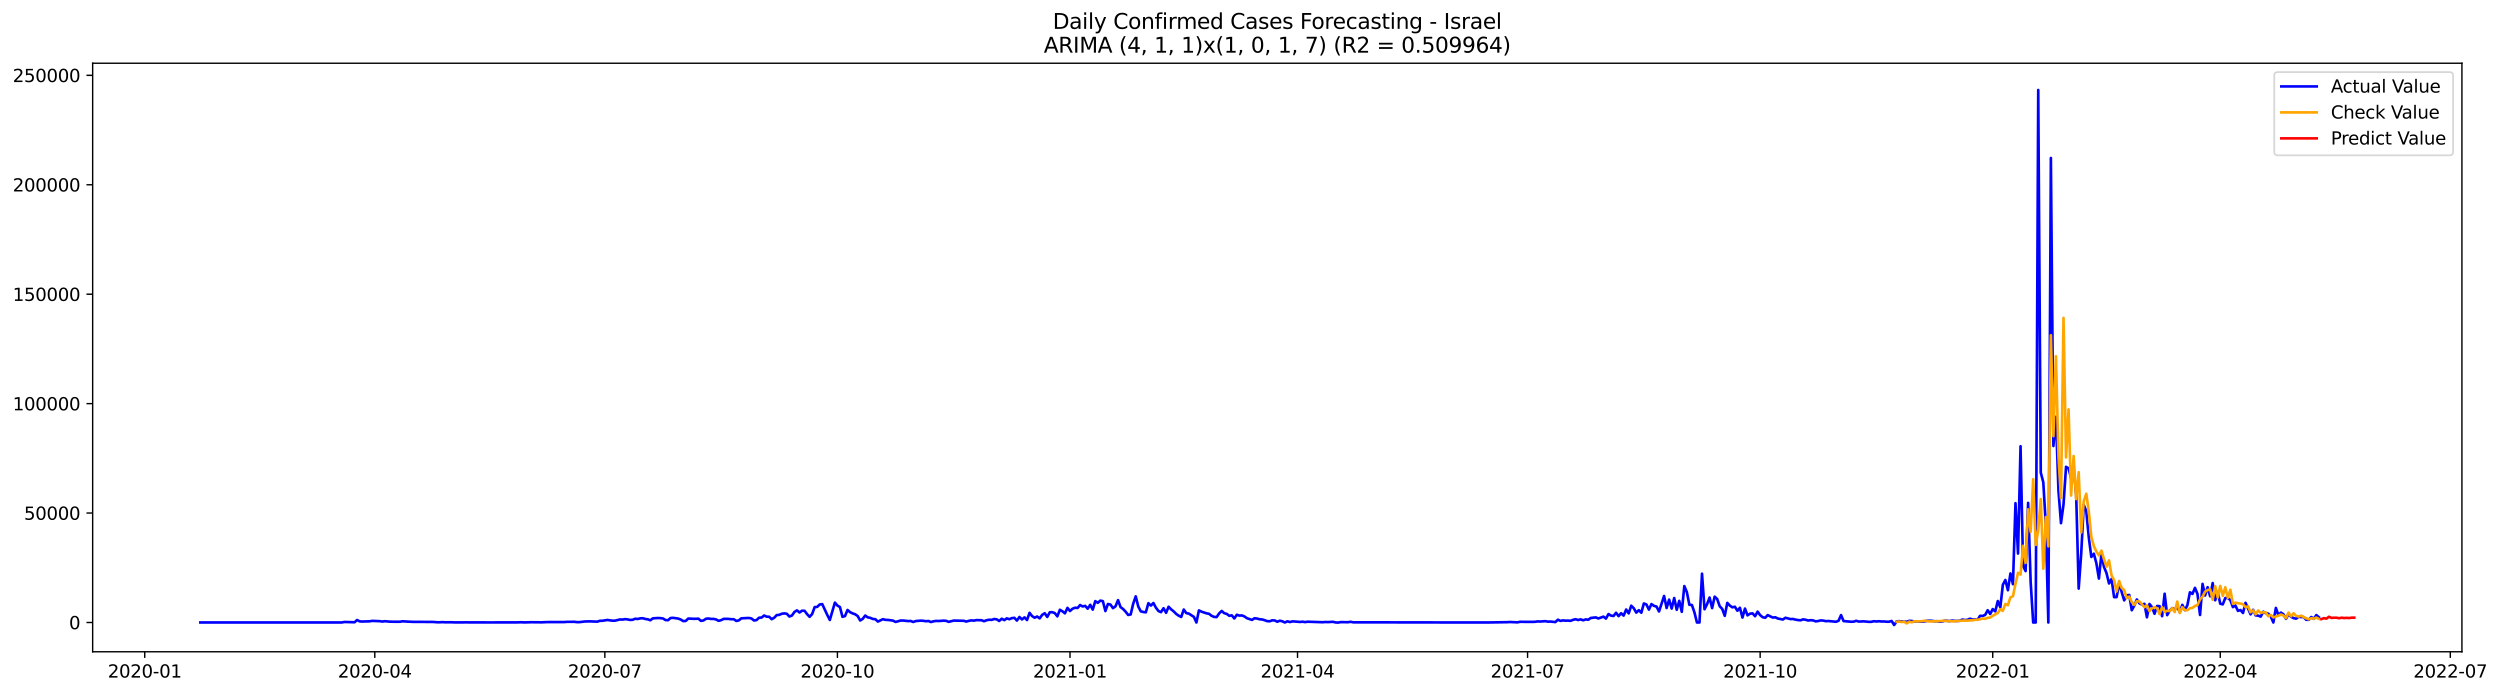 <?xml version="1.0" encoding="utf-8" standalone="no"?>
<!DOCTYPE svg PUBLIC "-//W3C//DTD SVG 1.1//EN"
  "http://www.w3.org/Graphics/SVG/1.1/DTD/svg11.dtd">
<svg xmlns:xlink="http://www.w3.org/1999/xlink" width="1413.093pt" height="392.274pt" viewBox="0 0 1413.093 392.274" xmlns="http://www.w3.org/2000/svg" version="1.1">
 <defs>
  <style type="text/css">*{stroke-linejoin: round; stroke-linecap: butt}</style>
 </defs>
 <g id="figure_1">
  <g id="patch_1">
   <path d="M 0 392.274 
L 1413.093 392.274 
L 1413.093 0 
L 0 0 
z
" style="fill: #ffffff"/>
  </g>
  <g id="axes_1">
   <g id="patch_2">
    <path d="M 52.375 368.396 
L 1391.575 368.396 
L 1391.575 35.755 
L 52.375 35.755 
z
" style="fill: #ffffff"/>
   </g>
   <g id="matplotlib.axis_1">
    <g id="xtick_1">
     <g id="line2d_1">
      <defs>
       <path id="m341885735f" d="M 0 0 
L 0 3.5 
" style="stroke: #000000; stroke-width: 0.8"/>
      </defs>
      <g>
       <use xlink:href="#m341885735f" x="81.811" y="368.396" style="stroke: #000000; stroke-width: 0.8"/>
      </g>
     </g>
     <g id="text_1">
      <!-- 2020-01 -->
      <g transform="translate(60.92 382.994)scale(0.1 -0.1)">
       <defs>
        <path id="DejaVuSans-32" d="M 1228 531 
L 3431 531 
L 3431 0 
L 469 0 
L 469 531 
Q 828 903 1448 1529 
Q 2069 2156 2228 2338 
Q 2531 2678 2651 2914 
Q 2772 3150 2772 3378 
Q 2772 3750 2511 3984 
Q 2250 4219 1831 4219 
Q 1534 4219 1204 4116 
Q 875 4013 500 3803 
L 500 4441 
Q 881 4594 1212 4672 
Q 1544 4750 1819 4750 
Q 2544 4750 2975 4387 
Q 3406 4025 3406 3419 
Q 3406 3131 3298 2873 
Q 3191 2616 2906 2266 
Q 2828 2175 2409 1742 
Q 1991 1309 1228 531 
z
" transform="scale(0.016)"/>
        <path id="DejaVuSans-30" d="M 2034 4250 
Q 1547 4250 1301 3770 
Q 1056 3291 1056 2328 
Q 1056 1369 1301 889 
Q 1547 409 2034 409 
Q 2525 409 2770 889 
Q 3016 1369 3016 2328 
Q 3016 3291 2770 3770 
Q 2525 4250 2034 4250 
z
M 2034 4750 
Q 2819 4750 3233 4129 
Q 3647 3509 3647 2328 
Q 3647 1150 3233 529 
Q 2819 -91 2034 -91 
Q 1250 -91 836 529 
Q 422 1150 422 2328 
Q 422 3509 836 4129 
Q 1250 4750 2034 4750 
z
" transform="scale(0.016)"/>
        <path id="DejaVuSans-2d" d="M 313 2009 
L 1997 2009 
L 1997 1497 
L 313 1497 
L 313 2009 
z
" transform="scale(0.016)"/>
        <path id="DejaVuSans-31" d="M 794 531 
L 1825 531 
L 1825 4091 
L 703 3866 
L 703 4441 
L 1819 4666 
L 2450 4666 
L 2450 531 
L 3481 531 
L 3481 0 
L 794 0 
L 794 531 
z
" transform="scale(0.016)"/>
       </defs>
       <use xlink:href="#DejaVuSans-32"/>
       <use xlink:href="#DejaVuSans-30" x="63.623"/>
       <use xlink:href="#DejaVuSans-32" x="127.246"/>
       <use xlink:href="#DejaVuSans-30" x="190.869"/>
       <use xlink:href="#DejaVuSans-2d" x="254.492"/>
       <use xlink:href="#DejaVuSans-30" x="290.576"/>
       <use xlink:href="#DejaVuSans-31" x="354.199"/>
      </g>
     </g>
    </g>
    <g id="xtick_2">
     <g id="line2d_2">
      <g>
       <use xlink:href="#m341885735f" x="211.844" y="368.396" style="stroke: #000000; stroke-width: 0.8"/>
      </g>
     </g>
     <g id="text_2">
      <!-- 2020-04 -->
      <g transform="translate(190.953 382.994)scale(0.1 -0.1)">
       <defs>
        <path id="DejaVuSans-34" d="M 2419 4116 
L 825 1625 
L 2419 1625 
L 2419 4116 
z
M 2253 4666 
L 3047 4666 
L 3047 1625 
L 3713 1625 
L 3713 1100 
L 3047 1100 
L 3047 0 
L 2419 0 
L 2419 1100 
L 313 1100 
L 313 1709 
L 2253 4666 
z
" transform="scale(0.016)"/>
       </defs>
       <use xlink:href="#DejaVuSans-32"/>
       <use xlink:href="#DejaVuSans-30" x="63.623"/>
       <use xlink:href="#DejaVuSans-32" x="127.246"/>
       <use xlink:href="#DejaVuSans-30" x="190.869"/>
       <use xlink:href="#DejaVuSans-2d" x="254.492"/>
       <use xlink:href="#DejaVuSans-30" x="290.576"/>
       <use xlink:href="#DejaVuSans-34" x="354.199"/>
      </g>
     </g>
    </g>
    <g id="xtick_3">
     <g id="line2d_3">
      <g>
       <use xlink:href="#m341885735f" x="341.878" y="368.396" style="stroke: #000000; stroke-width: 0.8"/>
      </g>
     </g>
     <g id="text_3">
      <!-- 2020-07 -->
      <g transform="translate(320.986 382.994)scale(0.1 -0.1)">
       <defs>
        <path id="DejaVuSans-37" d="M 525 4666 
L 3525 4666 
L 3525 4397 
L 1831 0 
L 1172 0 
L 2766 4134 
L 525 4134 
L 525 4666 
z
" transform="scale(0.016)"/>
       </defs>
       <use xlink:href="#DejaVuSans-32"/>
       <use xlink:href="#DejaVuSans-30" x="63.623"/>
       <use xlink:href="#DejaVuSans-32" x="127.246"/>
       <use xlink:href="#DejaVuSans-30" x="190.869"/>
       <use xlink:href="#DejaVuSans-2d" x="254.492"/>
       <use xlink:href="#DejaVuSans-30" x="290.576"/>
       <use xlink:href="#DejaVuSans-37" x="354.199"/>
      </g>
     </g>
    </g>
    <g id="xtick_4">
     <g id="line2d_4">
      <g>
       <use xlink:href="#m341885735f" x="473.34" y="368.396" style="stroke: #000000; stroke-width: 0.8"/>
      </g>
     </g>
     <g id="text_4">
      <!-- 2020-10 -->
      <g transform="translate(452.449 382.994)scale(0.1 -0.1)">
       <use xlink:href="#DejaVuSans-32"/>
       <use xlink:href="#DejaVuSans-30" x="63.623"/>
       <use xlink:href="#DejaVuSans-32" x="127.246"/>
       <use xlink:href="#DejaVuSans-30" x="190.869"/>
       <use xlink:href="#DejaVuSans-2d" x="254.492"/>
       <use xlink:href="#DejaVuSans-31" x="290.576"/>
       <use xlink:href="#DejaVuSans-30" x="354.199"/>
      </g>
     </g>
    </g>
    <g id="xtick_5">
     <g id="line2d_5">
      <g>
       <use xlink:href="#m341885735f" x="604.802" y="368.396" style="stroke: #000000; stroke-width: 0.8"/>
      </g>
     </g>
     <g id="text_5">
      <!-- 2021-01 -->
      <g transform="translate(583.911 382.994)scale(0.1 -0.1)">
       <use xlink:href="#DejaVuSans-32"/>
       <use xlink:href="#DejaVuSans-30" x="63.623"/>
       <use xlink:href="#DejaVuSans-32" x="127.246"/>
       <use xlink:href="#DejaVuSans-31" x="190.869"/>
       <use xlink:href="#DejaVuSans-2d" x="254.492"/>
       <use xlink:href="#DejaVuSans-30" x="290.576"/>
       <use xlink:href="#DejaVuSans-31" x="354.199"/>
      </g>
     </g>
    </g>
    <g id="xtick_6">
     <g id="line2d_6">
      <g>
       <use xlink:href="#m341885735f" x="733.406" y="368.396" style="stroke: #000000; stroke-width: 0.8"/>
      </g>
     </g>
     <g id="text_6">
      <!-- 2021-04 -->
      <g transform="translate(712.515 382.994)scale(0.1 -0.1)">
       <use xlink:href="#DejaVuSans-32"/>
       <use xlink:href="#DejaVuSans-30" x="63.623"/>
       <use xlink:href="#DejaVuSans-32" x="127.246"/>
       <use xlink:href="#DejaVuSans-31" x="190.869"/>
       <use xlink:href="#DejaVuSans-2d" x="254.492"/>
       <use xlink:href="#DejaVuSans-30" x="290.576"/>
       <use xlink:href="#DejaVuSans-34" x="354.199"/>
      </g>
     </g>
    </g>
    <g id="xtick_7">
     <g id="line2d_7">
      <g>
       <use xlink:href="#m341885735f" x="863.44" y="368.396" style="stroke: #000000; stroke-width: 0.8"/>
      </g>
     </g>
     <g id="text_7">
      <!-- 2021-07 -->
      <g transform="translate(842.548 382.994)scale(0.1 -0.1)">
       <use xlink:href="#DejaVuSans-32"/>
       <use xlink:href="#DejaVuSans-30" x="63.623"/>
       <use xlink:href="#DejaVuSans-32" x="127.246"/>
       <use xlink:href="#DejaVuSans-31" x="190.869"/>
       <use xlink:href="#DejaVuSans-2d" x="254.492"/>
       <use xlink:href="#DejaVuSans-30" x="290.576"/>
       <use xlink:href="#DejaVuSans-37" x="354.199"/>
      </g>
     </g>
    </g>
    <g id="xtick_8">
     <g id="line2d_8">
      <g>
       <use xlink:href="#m341885735f" x="994.902" y="368.396" style="stroke: #000000; stroke-width: 0.8"/>
      </g>
     </g>
     <g id="text_8">
      <!-- 2021-10 -->
      <g transform="translate(974.011 382.994)scale(0.1 -0.1)">
       <use xlink:href="#DejaVuSans-32"/>
       <use xlink:href="#DejaVuSans-30" x="63.623"/>
       <use xlink:href="#DejaVuSans-32" x="127.246"/>
       <use xlink:href="#DejaVuSans-31" x="190.869"/>
       <use xlink:href="#DejaVuSans-2d" x="254.492"/>
       <use xlink:href="#DejaVuSans-31" x="290.576"/>
       <use xlink:href="#DejaVuSans-30" x="354.199"/>
      </g>
     </g>
    </g>
    <g id="xtick_9">
     <g id="line2d_9">
      <g>
       <use xlink:href="#m341885735f" x="1126.364" y="368.396" style="stroke: #000000; stroke-width: 0.8"/>
      </g>
     </g>
     <g id="text_9">
      <!-- 2022-01 -->
      <g transform="translate(1105.473 382.994)scale(0.1 -0.1)">
       <use xlink:href="#DejaVuSans-32"/>
       <use xlink:href="#DejaVuSans-30" x="63.623"/>
       <use xlink:href="#DejaVuSans-32" x="127.246"/>
       <use xlink:href="#DejaVuSans-32" x="190.869"/>
       <use xlink:href="#DejaVuSans-2d" x="254.492"/>
       <use xlink:href="#DejaVuSans-30" x="290.576"/>
       <use xlink:href="#DejaVuSans-31" x="354.199"/>
      </g>
     </g>
    </g>
    <g id="xtick_10">
     <g id="line2d_10">
      <g>
       <use xlink:href="#m341885735f" x="1254.969" y="368.396" style="stroke: #000000; stroke-width: 0.8"/>
      </g>
     </g>
     <g id="text_10">
      <!-- 2022-04 -->
      <g transform="translate(1234.077 382.994)scale(0.1 -0.1)">
       <use xlink:href="#DejaVuSans-32"/>
       <use xlink:href="#DejaVuSans-30" x="63.623"/>
       <use xlink:href="#DejaVuSans-32" x="127.246"/>
       <use xlink:href="#DejaVuSans-32" x="190.869"/>
       <use xlink:href="#DejaVuSans-2d" x="254.492"/>
       <use xlink:href="#DejaVuSans-30" x="290.576"/>
       <use xlink:href="#DejaVuSans-34" x="354.199"/>
      </g>
     </g>
    </g>
    <g id="xtick_11">
     <g id="line2d_11">
      <g>
       <use xlink:href="#m341885735f" x="1385.002" y="368.396" style="stroke: #000000; stroke-width: 0.8"/>
      </g>
     </g>
     <g id="text_11">
      <!-- 2022-07 -->
      <g transform="translate(1364.11 382.994)scale(0.1 -0.1)">
       <use xlink:href="#DejaVuSans-32"/>
       <use xlink:href="#DejaVuSans-30" x="63.623"/>
       <use xlink:href="#DejaVuSans-32" x="127.246"/>
       <use xlink:href="#DejaVuSans-32" x="190.869"/>
       <use xlink:href="#DejaVuSans-2d" x="254.492"/>
       <use xlink:href="#DejaVuSans-30" x="290.576"/>
       <use xlink:href="#DejaVuSans-37" x="354.199"/>
      </g>
     </g>
    </g>
   </g>
   <g id="matplotlib.axis_2">
    <g id="ytick_1">
     <g id="line2d_12">
      <defs>
       <path id="m7d4d4b5137" d="M 0 0 
L -3.5 0 
" style="stroke: #000000; stroke-width: 0.8"/>
      </defs>
      <g>
       <use xlink:href="#m7d4d4b5137" x="52.375" y="351.854" style="stroke: #000000; stroke-width: 0.8"/>
      </g>
     </g>
     <g id="text_12">
      <!-- 0 -->
      <g transform="translate(39.013 355.653)scale(0.1 -0.1)">
       <use xlink:href="#DejaVuSans-30"/>
      </g>
     </g>
    </g>
    <g id="ytick_2">
     <g id="line2d_13">
      <g>
       <use xlink:href="#m7d4d4b5137" x="52.375" y="289.999" style="stroke: #000000; stroke-width: 0.8"/>
      </g>
     </g>
     <g id="text_13">
      <!-- 50000 -->
      <g transform="translate(13.562 293.799)scale(0.1 -0.1)">
       <defs>
        <path id="DejaVuSans-35" d="M 691 4666 
L 3169 4666 
L 3169 4134 
L 1269 4134 
L 1269 2991 
Q 1406 3038 1543 3061 
Q 1681 3084 1819 3084 
Q 2600 3084 3056 2656 
Q 3513 2228 3513 1497 
Q 3513 744 3044 326 
Q 2575 -91 1722 -91 
Q 1428 -91 1123 -41 
Q 819 9 494 109 
L 494 744 
Q 775 591 1075 516 
Q 1375 441 1709 441 
Q 2250 441 2565 725 
Q 2881 1009 2881 1497 
Q 2881 1984 2565 2268 
Q 2250 2553 1709 2553 
Q 1456 2553 1204 2497 
Q 953 2441 691 2322 
L 691 4666 
z
" transform="scale(0.016)"/>
       </defs>
       <use xlink:href="#DejaVuSans-35"/>
       <use xlink:href="#DejaVuSans-30" x="63.623"/>
       <use xlink:href="#DejaVuSans-30" x="127.246"/>
       <use xlink:href="#DejaVuSans-30" x="190.869"/>
       <use xlink:href="#DejaVuSans-30" x="254.492"/>
      </g>
     </g>
    </g>
    <g id="ytick_3">
     <g id="line2d_14">
      <g>
       <use xlink:href="#m7d4d4b5137" x="52.375" y="228.145" style="stroke: #000000; stroke-width: 0.8"/>
      </g>
     </g>
     <g id="text_14">
      <!-- 100000 -->
      <g transform="translate(7.2 231.944)scale(0.1 -0.1)">
       <use xlink:href="#DejaVuSans-31"/>
       <use xlink:href="#DejaVuSans-30" x="63.623"/>
       <use xlink:href="#DejaVuSans-30" x="127.246"/>
       <use xlink:href="#DejaVuSans-30" x="190.869"/>
       <use xlink:href="#DejaVuSans-30" x="254.492"/>
       <use xlink:href="#DejaVuSans-30" x="318.115"/>
      </g>
     </g>
    </g>
    <g id="ytick_4">
     <g id="line2d_15">
      <g>
       <use xlink:href="#m7d4d4b5137" x="52.375" y="166.29" style="stroke: #000000; stroke-width: 0.8"/>
      </g>
     </g>
     <g id="text_15">
      <!-- 150000 -->
      <g transform="translate(7.2 170.089)scale(0.1 -0.1)">
       <use xlink:href="#DejaVuSans-31"/>
       <use xlink:href="#DejaVuSans-35" x="63.623"/>
       <use xlink:href="#DejaVuSans-30" x="127.246"/>
       <use xlink:href="#DejaVuSans-30" x="190.869"/>
       <use xlink:href="#DejaVuSans-30" x="254.492"/>
       <use xlink:href="#DejaVuSans-30" x="318.115"/>
      </g>
     </g>
    </g>
    <g id="ytick_5">
     <g id="line2d_16">
      <g>
       <use xlink:href="#m7d4d4b5137" x="52.375" y="104.435" style="stroke: #000000; stroke-width: 0.8"/>
      </g>
     </g>
     <g id="text_16">
      <!-- 200000 -->
      <g transform="translate(7.2 108.235)scale(0.1 -0.1)">
       <use xlink:href="#DejaVuSans-32"/>
       <use xlink:href="#DejaVuSans-30" x="63.623"/>
       <use xlink:href="#DejaVuSans-30" x="127.246"/>
       <use xlink:href="#DejaVuSans-30" x="190.869"/>
       <use xlink:href="#DejaVuSans-30" x="254.492"/>
       <use xlink:href="#DejaVuSans-30" x="318.115"/>
      </g>
     </g>
    </g>
    <g id="ytick_6">
     <g id="line2d_17">
      <g>
       <use xlink:href="#m7d4d4b5137" x="52.375" y="42.581" style="stroke: #000000; stroke-width: 0.8"/>
      </g>
     </g>
     <g id="text_17">
      <!-- 250000 -->
      <g transform="translate(7.2 46.38)scale(0.1 -0.1)">
       <use xlink:href="#DejaVuSans-32"/>
       <use xlink:href="#DejaVuSans-35" x="63.623"/>
       <use xlink:href="#DejaVuSans-30" x="127.246"/>
       <use xlink:href="#DejaVuSans-30" x="190.869"/>
       <use xlink:href="#DejaVuSans-30" x="254.492"/>
       <use xlink:href="#DejaVuSans-30" x="318.115"/>
      </g>
     </g>
    </g>
   </g>
   <g id="line2d_18">
    <path d="M 113.248 351.854 
L 193.268 351.836 
L 194.697 351.555 
L 200.413 351.728 
L 201.842 350.472 
L 203.271 351.211 
L 204.7 351.318 
L 208.987 351.179 
L 210.415 350.941 
L 214.702 351.116 
L 216.131 351.325 
L 217.56 351.133 
L 220.418 351.388 
L 223.276 351.43 
L 226.134 351.427 
L 227.563 351.171 
L 230.421 351.36 
L 233.278 351.488 
L 244.71 351.547 
L 247.568 351.751 
L 250.426 351.657 
L 251.855 351.753 
L 254.713 351.711 
L 257.57 351.821 
L 263.286 351.779 
L 267.573 351.818 
L 279.004 351.821 
L 291.865 351.805 
L 294.723 351.714 
L 296.152 351.818 
L 300.439 351.704 
L 306.154 351.758 
L 309.012 351.633 
L 319.015 351.609 
L 320.444 351.483 
L 323.302 351.48 
L 324.73 351.471 
L 326.159 351.657 
L 327.588 351.64 
L 330.446 351.296 
L 333.304 351.216 
L 337.591 351.378 
L 339.02 350.918 
L 340.449 350.882 
L 343.307 350.436 
L 346.165 350.838 
L 347.593 350.826 
L 350.451 350.135 
L 351.88 350.212 
L 353.309 349.968 
L 354.738 350.111 
L 356.167 350.409 
L 357.596 350.323 
L 359.025 349.726 
L 360.454 349.87 
L 361.883 349.532 
L 363.312 349.455 
L 364.741 349.869 
L 366.17 350.063 
L 367.599 350.597 
L 369.027 349.52 
L 371.885 349.325 
L 373.314 349.392 
L 374.743 349.59 
L 376.172 350.478 
L 377.601 350.565 
L 379.03 349.321 
L 380.459 349.225 
L 383.317 349.643 
L 384.746 350.169 
L 386.175 351.081 
L 387.604 350.978 
L 389.033 349.627 
L 391.89 349.763 
L 393.319 349.779 
L 394.748 349.672 
L 396.177 350.921 
L 397.606 350.711 
L 399.035 349.746 
L 400.464 349.599 
L 401.893 349.848 
L 403.322 349.822 
L 404.751 350.137 
L 406.18 350.918 
L 407.609 350.533 
L 409.038 349.813 
L 411.896 349.825 
L 413.325 350.015 
L 414.753 350.007 
L 416.182 350.975 
L 417.611 350.66 
L 419.04 349.504 
L 423.327 349.292 
L 424.756 349.588 
L 426.185 350.728 
L 427.614 350.492 
L 429.043 349.16 
L 430.472 349.068 
L 431.901 347.904 
L 433.33 348.562 
L 434.759 348.609 
L 436.188 349.992 
L 437.616 349.161 
L 439.045 347.663 
L 440.474 347.538 
L 441.903 346.911 
L 443.332 346.707 
L 444.761 346.937 
L 446.19 348.49 
L 447.619 347.926 
L 449.048 345.91 
L 450.477 345.002 
L 451.906 346.196 
L 453.335 345.192 
L 454.764 345.248 
L 456.193 347.142 
L 457.622 348.664 
L 459.051 347.071 
L 460.479 343.168 
L 461.908 343.04 
L 463.337 341.668 
L 464.766 341.475 
L 467.624 347.631 
L 469.053 350.42 
L 471.911 340.624 
L 473.34 342.29 
L 474.769 343.123 
L 476.198 348.646 
L 477.627 348.221 
L 479.056 344.777 
L 480.485 346.01 
L 481.914 346.702 
L 483.342 347.209 
L 484.771 348.189 
L 486.2 350.721 
L 487.629 349.818 
L 489.058 347.934 
L 490.487 348.964 
L 491.916 349.235 
L 493.345 349.86 
L 494.774 349.998 
L 496.203 351.346 
L 499.061 349.977 
L 500.49 350.378 
L 501.919 350.404 
L 504.777 350.804 
L 506.205 351.55 
L 509.063 350.76 
L 510.492 350.757 
L 513.35 351.057 
L 514.779 351.013 
L 516.208 351.572 
L 517.637 351.04 
L 520.495 350.807 
L 521.924 350.903 
L 523.353 351.149 
L 524.782 350.999 
L 526.211 351.592 
L 527.64 351.193 
L 529.068 350.965 
L 530.497 351.019 
L 533.355 350.82 
L 534.784 350.913 
L 536.213 351.493 
L 539.071 350.774 
L 544.787 350.897 
L 546.216 351.332 
L 547.645 350.908 
L 549.074 350.668 
L 550.503 350.794 
L 551.931 350.519 
L 554.789 350.577 
L 556.218 351.137 
L 557.647 350.586 
L 559.076 350.298 
L 560.505 350.372 
L 561.934 349.901 
L 563.363 350.075 
L 564.792 350.994 
L 566.221 349.72 
L 567.65 350.518 
L 569.079 349.515 
L 570.508 350.013 
L 571.937 349.397 
L 573.366 349.224 
L 574.794 350.775 
L 576.223 348.74 
L 577.652 350.135 
L 579.081 348.972 
L 580.51 350.464 
L 581.939 346.396 
L 583.368 348.226 
L 584.797 349.161 
L 586.226 348.472 
L 587.655 349.536 
L 589.084 347.525 
L 590.513 346.624 
L 591.942 348.718 
L 593.371 346.094 
L 594.8 346.024 
L 596.229 346.568 
L 597.657 348.383 
L 599.086 344.66 
L 600.515 345.529 
L 601.944 346.676 
L 603.373 343.593 
L 604.802 345.362 
L 606.231 344.074 
L 607.66 343.512 
L 609.089 343.651 
L 610.518 341.999 
L 611.947 342.812 
L 613.376 342.452 
L 614.805 344.049 
L 616.234 341.862 
L 617.663 344.574 
L 619.092 339.787 
L 620.52 340.733 
L 621.949 339.487 
L 623.378 339.787 
L 624.807 345.378 
L 626.236 341.401 
L 627.665 341.722 
L 629.094 343.739 
L 630.523 342.724 
L 631.952 339.22 
L 633.381 343.161 
L 634.81 344.235 
L 636.239 345.751 
L 637.668 347.596 
L 639.097 347.319 
L 640.526 341.231 
L 641.955 337.091 
L 643.383 342.817 
L 644.812 345.55 
L 646.241 345.919 
L 647.67 346.107 
L 649.099 340.954 
L 650.528 342.289 
L 651.957 340.849 
L 653.386 343.511 
L 654.815 345.374 
L 656.244 346.006 
L 657.673 343.791 
L 659.102 346.377 
L 660.531 342.958 
L 661.96 344.419 
L 663.389 345.566 
L 664.818 346.987 
L 666.246 348.019 
L 667.675 348.719 
L 669.104 344.539 
L 670.533 346.557 
L 671.962 346.839 
L 674.82 348.664 
L 676.249 351.854 
L 677.678 345.013 
L 679.107 345.724 
L 681.965 346.678 
L 683.394 346.943 
L 684.823 348.076 
L 686.252 348.693 
L 687.681 348.796 
L 689.109 346.719 
L 690.538 345.347 
L 691.967 346.575 
L 693.396 347.002 
L 694.825 348.071 
L 696.254 347.819 
L 697.683 349.568 
L 699.112 347.474 
L 700.541 347.962 
L 701.97 347.858 
L 703.399 348.442 
L 704.828 349.444 
L 707.686 350.397 
L 709.115 349.459 
L 710.544 349.64 
L 711.972 350.029 
L 713.401 350.142 
L 714.83 350.559 
L 716.259 351.098 
L 717.688 351.171 
L 719.117 350.627 
L 720.546 350.71 
L 721.975 351.435 
L 723.404 350.843 
L 724.833 351.189 
L 726.262 351.854 
L 727.691 351.185 
L 729.12 351.605 
L 730.549 351.218 
L 733.406 351.42 
L 734.835 351.544 
L 736.264 351.405 
L 737.693 351.635 
L 739.122 351.414 
L 747.696 351.706 
L 749.125 351.576 
L 750.554 351.636 
L 753.412 351.468 
L 754.841 351.812 
L 756.269 351.92 
L 757.698 351.651 
L 761.985 351.687 
L 763.414 351.464 
L 764.843 351.749 
L 832.003 351.854 
L 834.861 351.826 
L 842.006 351.831 
L 852.008 351.673 
L 853.437 351.583 
L 857.724 351.774 
L 859.153 351.473 
L 866.298 351.511 
L 867.727 351.457 
L 869.156 351.24 
L 870.584 351.326 
L 873.442 351.098 
L 874.871 351.372 
L 876.3 351.32 
L 879.158 351.615 
L 880.587 350.277 
L 882.016 350.963 
L 883.445 350.676 
L 884.874 350.827 
L 886.303 350.785 
L 887.732 350.92 
L 889.161 350.345 
L 890.59 350.01 
L 892.019 350.471 
L 893.447 350.08 
L 894.876 350.628 
L 896.305 350.096 
L 897.734 350.303 
L 899.163 349.299 
L 902.021 348.974 
L 903.45 349.599 
L 906.308 348.545 
L 907.737 349.648 
L 909.166 347.093 
L 910.595 347.96 
L 912.024 348.182 
L 913.453 346.368 
L 914.882 348.262 
L 916.31 346.632 
L 917.739 347.95 
L 919.168 344.527 
L 920.597 346.703 
L 922.026 342.368 
L 923.455 343.782 
L 924.884 346.272 
L 926.313 344.899 
L 927.742 346.332 
L 929.171 341.094 
L 930.6 341.646 
L 932.029 344.576 
L 933.458 341.446 
L 934.887 342.445 
L 936.316 342.852 
L 937.745 345.625 
L 940.602 336.869 
L 942.031 343.687 
L 943.46 338.931 
L 944.889 343.996 
L 946.318 338.027 
L 947.747 344.668 
L 949.176 339.633 
L 950.605 345.837 
L 952.034 331.282 
L 953.463 334.658 
L 954.892 341.846 
L 956.321 341.966 
L 957.75 346.124 
L 959.179 351.854 
L 960.608 351.854 
L 962.036 324.278 
L 963.465 344.376 
L 964.894 341.519 
L 966.323 337.756 
L 967.752 343.725 
L 969.181 337.256 
L 970.61 338.58 
L 972.039 342.664 
L 973.468 344.195 
L 974.897 348.093 
L 976.326 340.777 
L 977.755 342.289 
L 979.184 343.275 
L 980.613 342.949 
L 982.042 345.21 
L 983.471 343.543 
L 984.899 349.072 
L 986.328 344.005 
L 987.757 347.82 
L 989.186 346.876 
L 990.615 346.702 
L 992.044 348.297 
L 993.473 345.733 
L 994.902 347.707 
L 996.331 348.876 
L 997.76 349.192 
L 999.189 347.686 
L 1002.047 349.076 
L 1003.476 348.911 
L 1004.905 349.616 
L 1007.762 350.178 
L 1009.191 349.183 
L 1012.049 349.928 
L 1013.478 349.859 
L 1014.907 350.24 
L 1016.336 350.488 
L 1017.765 350.617 
L 1019.194 350.071 
L 1020.623 350.316 
L 1022.052 350.739 
L 1023.481 350.543 
L 1024.91 350.701 
L 1026.339 351.234 
L 1027.768 351.008 
L 1029.197 350.665 
L 1030.625 350.794 
L 1032.054 351.113 
L 1033.483 351.019 
L 1037.77 351.443 
L 1039.199 350.914 
L 1040.628 347.674 
L 1042.057 351.05 
L 1046.344 351.431 
L 1047.773 351.379 
L 1049.202 350.893 
L 1050.631 351.337 
L 1053.488 351.211 
L 1056.346 351.489 
L 1057.775 351.473 
L 1059.204 351.123 
L 1060.633 351.295 
L 1062.062 351.137 
L 1063.491 351.304 
L 1064.92 351.279 
L 1066.349 351.407 
L 1067.778 351.42 
L 1069.207 350.987 
L 1070.636 353.276 
L 1072.065 351.243 
L 1073.494 351.103 
L 1076.351 351.433 
L 1077.78 351.447 
L 1079.209 350.906 
L 1080.638 351.008 
L 1082.067 351.306 
L 1083.496 351.155 
L 1084.925 351.341 
L 1086.354 351.41 
L 1087.783 351.269 
L 1089.212 350.92 
L 1090.641 350.859 
L 1092.07 350.92 
L 1093.499 351.148 
L 1094.928 351.13 
L 1096.357 351.414 
L 1097.785 351.268 
L 1099.214 350.864 
L 1100.643 350.913 
L 1102.072 351.078 
L 1103.501 350.768 
L 1104.93 350.963 
L 1106.359 350.993 
L 1107.788 350.872 
L 1109.217 350.177 
L 1110.646 350.469 
L 1112.075 350.37 
L 1113.504 349.695 
L 1114.933 350.183 
L 1116.362 350.054 
L 1117.791 350.319 
L 1119.22 348.086 
L 1120.648 348.149 
L 1122.077 347.591 
L 1123.506 344.926 
L 1124.935 347.047 
L 1126.364 344.282 
L 1127.793 345.594 
L 1129.222 339.727 
L 1130.651 343.34 
L 1132.08 330.536 
L 1133.509 327.832 
L 1134.938 333.613 
L 1136.367 324.146 
L 1137.796 330.216 
L 1139.225 284.414 
L 1140.654 312.883 
L 1142.083 252.24 
L 1143.511 319.834 
L 1144.94 322.811 
L 1146.369 284.251 
L 1147.798 328.967 
L 1149.227 351.854 
L 1150.656 351.854 
L 1152.085 50.876 
L 1153.514 267.097 
L 1154.943 272.592 
L 1156.372 296.704 
L 1157.801 351.854 
L 1159.23 89.301 
L 1160.659 252.091 
L 1162.088 235.588 
L 1163.517 277.293 
L 1164.946 295.72 
L 1166.374 285.14 
L 1167.803 263.86 
L 1169.232 264.744 
L 1170.661 270.361 
L 1172.09 264.403 
L 1173.519 279.265 
L 1174.948 332.694 
L 1176.377 312.872 
L 1177.806 285.385 
L 1179.235 288.913 
L 1180.664 303.788 
L 1182.093 314.797 
L 1183.522 312.982 
L 1184.951 318.394 
L 1186.38 327.037 
L 1187.809 313.086 
L 1189.237 320.395 
L 1190.666 323.903 
L 1192.095 329.787 
L 1193.524 327.224 
L 1194.953 337.517 
L 1196.382 337.506 
L 1197.811 329.83 
L 1200.669 339.351 
L 1202.098 336.502 
L 1203.527 336.303 
L 1204.956 344.918 
L 1206.385 342.304 
L 1207.814 338.847 
L 1209.243 341.011 
L 1210.672 341.72 
L 1212.1 341.303 
L 1213.529 348.914 
L 1214.958 341.385 
L 1216.387 343.135 
L 1217.816 346.917 
L 1219.245 342.54 
L 1220.674 342.62 
L 1222.103 348.294 
L 1223.532 335.605 
L 1224.961 347.696 
L 1226.39 345.161 
L 1227.819 343.742 
L 1229.248 344.469 
L 1230.677 342.982 
L 1232.106 345.958 
L 1233.535 341.888 
L 1234.963 344.876 
L 1236.392 342.074 
L 1237.821 334.778 
L 1239.25 335.704 
L 1240.679 332.282 
L 1242.108 335.771 
L 1243.537 347.611 
L 1244.966 330.038 
L 1246.395 336.612 
L 1247.824 331.895 
L 1249.253 337.05 
L 1250.682 329.563 
L 1252.111 339.28 
L 1253.54 334.625 
L 1254.969 341.231 
L 1256.398 341.608 
L 1257.826 338.006 
L 1259.255 337.994 
L 1260.684 339.185 
L 1262.113 343.144 
L 1263.542 342.267 
L 1264.971 345.294 
L 1266.4 344.817 
L 1267.829 346.484 
L 1269.258 340.731 
L 1272.116 347.253 
L 1273.545 344.712 
L 1274.974 347.824 
L 1276.403 347.991 
L 1277.832 348.529 
L 1279.261 345.764 
L 1280.689 346.584 
L 1282.118 346.844 
L 1283.547 348.515 
L 1284.976 351.854 
L 1286.405 343.629 
L 1287.834 347.611 
L 1289.263 346.28 
L 1290.692 347.224 
L 1292.121 349.793 
L 1293.55 347.148 
L 1294.979 348.603 
L 1296.408 349.39 
L 1297.837 349.687 
L 1299.266 348.608 
L 1300.695 348.794 
L 1302.124 348.815 
L 1303.552 350.31 
L 1304.981 350.346 
L 1306.41 348.768 
L 1307.839 349.783 
L 1309.268 347.675 
L 1310.697 348.87 
L 1310.697 348.87 
" clip-path="url(#p53fe7fed41)" style="fill: none; stroke: #0000ff; stroke-width: 1.5; stroke-linecap: square"/>
   </g>
   <g id="line2d_19">
    <path d="M 1072.065 351.447 
L 1073.494 351.307 
L 1074.923 351.591 
L 1076.351 351.423 
L 1077.78 352.351 
L 1079.209 351.382 
L 1080.638 351.751 
L 1082.067 351.204 
L 1084.925 351.201 
L 1086.354 351.127 
L 1087.783 350.889 
L 1090.641 351.248 
L 1094.928 351.169 
L 1099.214 350.887 
L 1100.643 351.046 
L 1102.072 351.057 
L 1103.501 351.205 
L 1110.646 350.724 
L 1112.075 350.842 
L 1113.504 350.65 
L 1114.933 350.587 
L 1116.362 350.352 
L 1117.791 350.284 
L 1119.22 350.042 
L 1120.648 349.626 
L 1122.077 349.783 
L 1123.506 349.217 
L 1124.935 349.057 
L 1126.364 348.088 
L 1129.222 346.454 
L 1130.651 344.433 
L 1132.08 345.267 
L 1133.509 341.377 
L 1134.938 342.082 
L 1136.367 337.653 
L 1137.796 337.024 
L 1139.225 330.006 
L 1140.654 323.762 
L 1142.083 324.78 
L 1143.511 308.514 
L 1144.94 318.152 
L 1146.369 287.918 
L 1147.798 300.601 
L 1149.227 270.882 
L 1150.656 308.005 
L 1152.085 299.639 
L 1153.514 282.104 
L 1154.943 321.474 
L 1156.372 292.219 
L 1157.801 308.804 
L 1159.23 189.484 
L 1160.659 246.54 
L 1162.088 201.349 
L 1163.517 257.891 
L 1164.946 281.554 
L 1166.374 179.685 
L 1167.803 258.554 
L 1169.232 231.402 
L 1170.661 280.075 
L 1172.09 257.771 
L 1173.519 282.111 
L 1174.948 266.912 
L 1176.377 300.975 
L 1177.806 283.421 
L 1179.235 279.048 
L 1180.664 289.203 
L 1182.093 303.447 
L 1183.522 308.663 
L 1184.951 311.801 
L 1186.38 313.904 
L 1187.809 311.208 
L 1189.237 316.065 
L 1190.666 320.309 
L 1192.095 316.763 
L 1193.524 325.287 
L 1194.953 327.933 
L 1196.382 334.304 
L 1197.811 328.385 
L 1199.24 332.317 
L 1200.669 333.528 
L 1202.098 338.107 
L 1203.527 337.24 
L 1204.956 340.257 
L 1206.385 341.9 
L 1207.814 339.827 
L 1209.243 339.944 
L 1210.672 341.492 
L 1212.1 343.22 
L 1213.529 342.101 
L 1214.958 345.391 
L 1216.387 343.885 
L 1217.816 343.193 
L 1219.245 343.751 
L 1220.674 347.12 
L 1222.103 343.121 
L 1223.532 345.848 
L 1224.961 345.229 
L 1226.39 345.372 
L 1227.819 343.734 
L 1229.248 345.938 
L 1230.677 340.01 
L 1232.106 346.506 
L 1233.535 343.19 
L 1234.963 344.837 
L 1236.392 344.945 
L 1237.821 343.777 
L 1239.25 343.606 
L 1240.679 342.515 
L 1242.108 341.967 
L 1243.537 338.764 
L 1244.966 337.221 
L 1246.395 334.417 
L 1247.824 333.548 
L 1249.253 333.116 
L 1250.682 338.998 
L 1252.111 331.38 
L 1253.54 337.789 
L 1254.969 331.185 
L 1256.398 336.807 
L 1257.826 331.939 
L 1259.255 337.986 
L 1260.684 333.342 
L 1262.113 341.3 
L 1263.542 340.641 
L 1264.971 340.986 
L 1266.4 341.161 
L 1267.829 341.5 
L 1269.258 343.22 
L 1270.687 342.732 
L 1272.116 346.061 
L 1273.545 345.036 
L 1274.974 347.222 
L 1276.403 345.075 
L 1277.832 346.391 
L 1279.261 346.097 
L 1280.689 346.165 
L 1282.118 348.331 
L 1283.547 347.619 
L 1284.976 348.969 
L 1287.834 348.024 
L 1289.263 347.362 
L 1290.692 347.939 
L 1292.121 349.437 
L 1293.55 346.268 
L 1294.979 348.373 
L 1296.408 346.624 
L 1297.837 348.134 
L 1299.266 348.53 
L 1300.695 347.971 
L 1302.124 348.827 
L 1304.981 350.093 
L 1306.41 349.433 
L 1307.839 349.697 
L 1309.268 349.087 
L 1310.697 349.827 
L 1310.697 349.827 
" clip-path="url(#p53fe7fed41)" style="fill: none; stroke: #ffa500; stroke-width: 1.5; stroke-linecap: square"/>
   </g>
   <g id="line2d_20">
    <path d="M 1312.126 349.934 
L 1313.555 349.399 
L 1314.984 349.679 
L 1316.413 348.617 
L 1317.842 349.267 
L 1319.271 349.144 
L 1320.7 349.148 
L 1322.129 349.445 
L 1323.558 349.15 
L 1324.987 349.341 
L 1326.415 349.229 
L 1327.844 349.339 
L 1329.273 349.134 
L 1330.702 349.13 
" clip-path="url(#p53fe7fed41)" style="fill: none; stroke: #ff0000; stroke-width: 1.5; stroke-linecap: square"/>
   </g>
   <g id="patch_3">
    <path d="M 52.375 368.396 
L 52.375 35.755 
" style="fill: none; stroke: #000000; stroke-width: 0.8; stroke-linejoin: miter; stroke-linecap: square"/>
   </g>
   <g id="patch_4">
    <path d="M 1391.575 368.396 
L 1391.575 35.755 
" style="fill: none; stroke: #000000; stroke-width: 0.8; stroke-linejoin: miter; stroke-linecap: square"/>
   </g>
   <g id="patch_5">
    <path d="M 52.375 368.396 
L 1391.575 368.396 
" style="fill: none; stroke: #000000; stroke-width: 0.8; stroke-linejoin: miter; stroke-linecap: square"/>
   </g>
   <g id="patch_6">
    <path d="M 52.375 35.755 
L 1391.575 35.755 
" style="fill: none; stroke: #000000; stroke-width: 0.8; stroke-linejoin: miter; stroke-linecap: square"/>
   </g>
   <g id="text_18">
    <!-- Daily Confirmed Cases Forecasting - Israel -->
    <g transform="translate(595.077 16.318)scale(0.12 -0.12)">
     <defs>
      <path id="DejaVuSans-44" d="M 1259 4147 
L 1259 519 
L 2022 519 
Q 2988 519 3436 956 
Q 3884 1394 3884 2338 
Q 3884 3275 3436 3711 
Q 2988 4147 2022 4147 
L 1259 4147 
z
M 628 4666 
L 1925 4666 
Q 3281 4666 3915 4102 
Q 4550 3538 4550 2338 
Q 4550 1131 3912 565 
Q 3275 0 1925 0 
L 628 0 
L 628 4666 
z
" transform="scale(0.016)"/>
      <path id="DejaVuSans-61" d="M 2194 1759 
Q 1497 1759 1228 1600 
Q 959 1441 959 1056 
Q 959 750 1161 570 
Q 1363 391 1709 391 
Q 2188 391 2477 730 
Q 2766 1069 2766 1631 
L 2766 1759 
L 2194 1759 
z
M 3341 1997 
L 3341 0 
L 2766 0 
L 2766 531 
Q 2569 213 2275 61 
Q 1981 -91 1556 -91 
Q 1019 -91 701 211 
Q 384 513 384 1019 
Q 384 1609 779 1909 
Q 1175 2209 1959 2209 
L 2766 2209 
L 2766 2266 
Q 2766 2663 2505 2880 
Q 2244 3097 1772 3097 
Q 1472 3097 1187 3025 
Q 903 2953 641 2809 
L 641 3341 
Q 956 3463 1253 3523 
Q 1550 3584 1831 3584 
Q 2591 3584 2966 3190 
Q 3341 2797 3341 1997 
z
" transform="scale(0.016)"/>
      <path id="DejaVuSans-69" d="M 603 3500 
L 1178 3500 
L 1178 0 
L 603 0 
L 603 3500 
z
M 603 4863 
L 1178 4863 
L 1178 4134 
L 603 4134 
L 603 4863 
z
" transform="scale(0.016)"/>
      <path id="DejaVuSans-6c" d="M 603 4863 
L 1178 4863 
L 1178 0 
L 603 0 
L 603 4863 
z
" transform="scale(0.016)"/>
      <path id="DejaVuSans-79" d="M 2059 -325 
Q 1816 -950 1584 -1140 
Q 1353 -1331 966 -1331 
L 506 -1331 
L 506 -850 
L 844 -850 
Q 1081 -850 1212 -737 
Q 1344 -625 1503 -206 
L 1606 56 
L 191 3500 
L 800 3500 
L 1894 763 
L 2988 3500 
L 3597 3500 
L 2059 -325 
z
" transform="scale(0.016)"/>
      <path id="DejaVuSans-20" transform="scale(0.016)"/>
      <path id="DejaVuSans-43" d="M 4122 4306 
L 4122 3641 
Q 3803 3938 3442 4084 
Q 3081 4231 2675 4231 
Q 1875 4231 1450 3742 
Q 1025 3253 1025 2328 
Q 1025 1406 1450 917 
Q 1875 428 2675 428 
Q 3081 428 3442 575 
Q 3803 722 4122 1019 
L 4122 359 
Q 3791 134 3420 21 
Q 3050 -91 2638 -91 
Q 1578 -91 968 557 
Q 359 1206 359 2328 
Q 359 3453 968 4101 
Q 1578 4750 2638 4750 
Q 3056 4750 3426 4639 
Q 3797 4528 4122 4306 
z
" transform="scale(0.016)"/>
      <path id="DejaVuSans-6f" d="M 1959 3097 
Q 1497 3097 1228 2736 
Q 959 2375 959 1747 
Q 959 1119 1226 758 
Q 1494 397 1959 397 
Q 2419 397 2687 759 
Q 2956 1122 2956 1747 
Q 2956 2369 2687 2733 
Q 2419 3097 1959 3097 
z
M 1959 3584 
Q 2709 3584 3137 3096 
Q 3566 2609 3566 1747 
Q 3566 888 3137 398 
Q 2709 -91 1959 -91 
Q 1206 -91 779 398 
Q 353 888 353 1747 
Q 353 2609 779 3096 
Q 1206 3584 1959 3584 
z
" transform="scale(0.016)"/>
      <path id="DejaVuSans-6e" d="M 3513 2113 
L 3513 0 
L 2938 0 
L 2938 2094 
Q 2938 2591 2744 2837 
Q 2550 3084 2163 3084 
Q 1697 3084 1428 2787 
Q 1159 2491 1159 1978 
L 1159 0 
L 581 0 
L 581 3500 
L 1159 3500 
L 1159 2956 
Q 1366 3272 1645 3428 
Q 1925 3584 2291 3584 
Q 2894 3584 3203 3211 
Q 3513 2838 3513 2113 
z
" transform="scale(0.016)"/>
      <path id="DejaVuSans-66" d="M 2375 4863 
L 2375 4384 
L 1825 4384 
Q 1516 4384 1395 4259 
Q 1275 4134 1275 3809 
L 1275 3500 
L 2222 3500 
L 2222 3053 
L 1275 3053 
L 1275 0 
L 697 0 
L 697 3053 
L 147 3053 
L 147 3500 
L 697 3500 
L 697 3744 
Q 697 4328 969 4595 
Q 1241 4863 1831 4863 
L 2375 4863 
z
" transform="scale(0.016)"/>
      <path id="DejaVuSans-72" d="M 2631 2963 
Q 2534 3019 2420 3045 
Q 2306 3072 2169 3072 
Q 1681 3072 1420 2755 
Q 1159 2438 1159 1844 
L 1159 0 
L 581 0 
L 581 3500 
L 1159 3500 
L 1159 2956 
Q 1341 3275 1631 3429 
Q 1922 3584 2338 3584 
Q 2397 3584 2469 3576 
Q 2541 3569 2628 3553 
L 2631 2963 
z
" transform="scale(0.016)"/>
      <path id="DejaVuSans-6d" d="M 3328 2828 
Q 3544 3216 3844 3400 
Q 4144 3584 4550 3584 
Q 5097 3584 5394 3201 
Q 5691 2819 5691 2113 
L 5691 0 
L 5113 0 
L 5113 2094 
Q 5113 2597 4934 2840 
Q 4756 3084 4391 3084 
Q 3944 3084 3684 2787 
Q 3425 2491 3425 1978 
L 3425 0 
L 2847 0 
L 2847 2094 
Q 2847 2600 2669 2842 
Q 2491 3084 2119 3084 
Q 1678 3084 1418 2786 
Q 1159 2488 1159 1978 
L 1159 0 
L 581 0 
L 581 3500 
L 1159 3500 
L 1159 2956 
Q 1356 3278 1631 3431 
Q 1906 3584 2284 3584 
Q 2666 3584 2933 3390 
Q 3200 3197 3328 2828 
z
" transform="scale(0.016)"/>
      <path id="DejaVuSans-65" d="M 3597 1894 
L 3597 1613 
L 953 1613 
Q 991 1019 1311 708 
Q 1631 397 2203 397 
Q 2534 397 2845 478 
Q 3156 559 3463 722 
L 3463 178 
Q 3153 47 2828 -22 
Q 2503 -91 2169 -91 
Q 1331 -91 842 396 
Q 353 884 353 1716 
Q 353 2575 817 3079 
Q 1281 3584 2069 3584 
Q 2775 3584 3186 3129 
Q 3597 2675 3597 1894 
z
M 3022 2063 
Q 3016 2534 2758 2815 
Q 2500 3097 2075 3097 
Q 1594 3097 1305 2825 
Q 1016 2553 972 2059 
L 3022 2063 
z
" transform="scale(0.016)"/>
      <path id="DejaVuSans-64" d="M 2906 2969 
L 2906 4863 
L 3481 4863 
L 3481 0 
L 2906 0 
L 2906 525 
Q 2725 213 2448 61 
Q 2172 -91 1784 -91 
Q 1150 -91 751 415 
Q 353 922 353 1747 
Q 353 2572 751 3078 
Q 1150 3584 1784 3584 
Q 2172 3584 2448 3432 
Q 2725 3281 2906 2969 
z
M 947 1747 
Q 947 1113 1208 752 
Q 1469 391 1925 391 
Q 2381 391 2643 752 
Q 2906 1113 2906 1747 
Q 2906 2381 2643 2742 
Q 2381 3103 1925 3103 
Q 1469 3103 1208 2742 
Q 947 2381 947 1747 
z
" transform="scale(0.016)"/>
      <path id="DejaVuSans-73" d="M 2834 3397 
L 2834 2853 
Q 2591 2978 2328 3040 
Q 2066 3103 1784 3103 
Q 1356 3103 1142 2972 
Q 928 2841 928 2578 
Q 928 2378 1081 2264 
Q 1234 2150 1697 2047 
L 1894 2003 
Q 2506 1872 2764 1633 
Q 3022 1394 3022 966 
Q 3022 478 2636 193 
Q 2250 -91 1575 -91 
Q 1294 -91 989 -36 
Q 684 19 347 128 
L 347 722 
Q 666 556 975 473 
Q 1284 391 1588 391 
Q 1994 391 2212 530 
Q 2431 669 2431 922 
Q 2431 1156 2273 1281 
Q 2116 1406 1581 1522 
L 1381 1569 
Q 847 1681 609 1914 
Q 372 2147 372 2553 
Q 372 3047 722 3315 
Q 1072 3584 1716 3584 
Q 2034 3584 2315 3537 
Q 2597 3491 2834 3397 
z
" transform="scale(0.016)"/>
      <path id="DejaVuSans-46" d="M 628 4666 
L 3309 4666 
L 3309 4134 
L 1259 4134 
L 1259 2759 
L 3109 2759 
L 3109 2228 
L 1259 2228 
L 1259 0 
L 628 0 
L 628 4666 
z
" transform="scale(0.016)"/>
      <path id="DejaVuSans-63" d="M 3122 3366 
L 3122 2828 
Q 2878 2963 2633 3030 
Q 2388 3097 2138 3097 
Q 1578 3097 1268 2742 
Q 959 2388 959 1747 
Q 959 1106 1268 751 
Q 1578 397 2138 397 
Q 2388 397 2633 464 
Q 2878 531 3122 666 
L 3122 134 
Q 2881 22 2623 -34 
Q 2366 -91 2075 -91 
Q 1284 -91 818 406 
Q 353 903 353 1747 
Q 353 2603 823 3093 
Q 1294 3584 2113 3584 
Q 2378 3584 2631 3529 
Q 2884 3475 3122 3366 
z
" transform="scale(0.016)"/>
      <path id="DejaVuSans-74" d="M 1172 4494 
L 1172 3500 
L 2356 3500 
L 2356 3053 
L 1172 3053 
L 1172 1153 
Q 1172 725 1289 603 
Q 1406 481 1766 481 
L 2356 481 
L 2356 0 
L 1766 0 
Q 1100 0 847 248 
Q 594 497 594 1153 
L 594 3053 
L 172 3053 
L 172 3500 
L 594 3500 
L 594 4494 
L 1172 4494 
z
" transform="scale(0.016)"/>
      <path id="DejaVuSans-67" d="M 2906 1791 
Q 2906 2416 2648 2759 
Q 2391 3103 1925 3103 
Q 1463 3103 1205 2759 
Q 947 2416 947 1791 
Q 947 1169 1205 825 
Q 1463 481 1925 481 
Q 2391 481 2648 825 
Q 2906 1169 2906 1791 
z
M 3481 434 
Q 3481 -459 3084 -895 
Q 2688 -1331 1869 -1331 
Q 1566 -1331 1297 -1286 
Q 1028 -1241 775 -1147 
L 775 -588 
Q 1028 -725 1275 -790 
Q 1522 -856 1778 -856 
Q 2344 -856 2625 -561 
Q 2906 -266 2906 331 
L 2906 616 
Q 2728 306 2450 153 
Q 2172 0 1784 0 
Q 1141 0 747 490 
Q 353 981 353 1791 
Q 353 2603 747 3093 
Q 1141 3584 1784 3584 
Q 2172 3584 2450 3431 
Q 2728 3278 2906 2969 
L 2906 3500 
L 3481 3500 
L 3481 434 
z
" transform="scale(0.016)"/>
      <path id="DejaVuSans-49" d="M 628 4666 
L 1259 4666 
L 1259 0 
L 628 0 
L 628 4666 
z
" transform="scale(0.016)"/>
     </defs>
     <use xlink:href="#DejaVuSans-44"/>
     <use xlink:href="#DejaVuSans-61" x="77.002"/>
     <use xlink:href="#DejaVuSans-69" x="138.281"/>
     <use xlink:href="#DejaVuSans-6c" x="166.064"/>
     <use xlink:href="#DejaVuSans-79" x="193.848"/>
     <use xlink:href="#DejaVuSans-20" x="253.027"/>
     <use xlink:href="#DejaVuSans-43" x="284.814"/>
     <use xlink:href="#DejaVuSans-6f" x="354.639"/>
     <use xlink:href="#DejaVuSans-6e" x="415.82"/>
     <use xlink:href="#DejaVuSans-66" x="479.199"/>
     <use xlink:href="#DejaVuSans-69" x="514.404"/>
     <use xlink:href="#DejaVuSans-72" x="542.188"/>
     <use xlink:href="#DejaVuSans-6d" x="581.551"/>
     <use xlink:href="#DejaVuSans-65" x="678.963"/>
     <use xlink:href="#DejaVuSans-64" x="740.486"/>
     <use xlink:href="#DejaVuSans-20" x="803.963"/>
     <use xlink:href="#DejaVuSans-43" x="835.75"/>
     <use xlink:href="#DejaVuSans-61" x="905.574"/>
     <use xlink:href="#DejaVuSans-73" x="966.854"/>
     <use xlink:href="#DejaVuSans-65" x="1018.953"/>
     <use xlink:href="#DejaVuSans-73" x="1080.477"/>
     <use xlink:href="#DejaVuSans-20" x="1132.576"/>
     <use xlink:href="#DejaVuSans-46" x="1164.363"/>
     <use xlink:href="#DejaVuSans-6f" x="1218.258"/>
     <use xlink:href="#DejaVuSans-72" x="1279.439"/>
     <use xlink:href="#DejaVuSans-65" x="1318.303"/>
     <use xlink:href="#DejaVuSans-63" x="1379.826"/>
     <use xlink:href="#DejaVuSans-61" x="1434.807"/>
     <use xlink:href="#DejaVuSans-73" x="1496.086"/>
     <use xlink:href="#DejaVuSans-74" x="1548.186"/>
     <use xlink:href="#DejaVuSans-69" x="1587.395"/>
     <use xlink:href="#DejaVuSans-6e" x="1615.178"/>
     <use xlink:href="#DejaVuSans-67" x="1678.557"/>
     <use xlink:href="#DejaVuSans-20" x="1742.033"/>
     <use xlink:href="#DejaVuSans-2d" x="1773.82"/>
     <use xlink:href="#DejaVuSans-20" x="1809.904"/>
     <use xlink:href="#DejaVuSans-49" x="1841.691"/>
     <use xlink:href="#DejaVuSans-73" x="1871.184"/>
     <use xlink:href="#DejaVuSans-72" x="1923.283"/>
     <use xlink:href="#DejaVuSans-61" x="1964.396"/>
     <use xlink:href="#DejaVuSans-65" x="2025.676"/>
     <use xlink:href="#DejaVuSans-6c" x="2087.199"/>
    </g>
    <!-- ARIMA (4, 1, 1)x(1, 0, 1, 7) (R2 = 0.509964) -->
    <g transform="translate(589.991 29.756)scale(0.12 -0.12)">
     <defs>
      <path id="DejaVuSans-41" d="M 2188 4044 
L 1331 1722 
L 3047 1722 
L 2188 4044 
z
M 1831 4666 
L 2547 4666 
L 4325 0 
L 3669 0 
L 3244 1197 
L 1141 1197 
L 716 0 
L 50 0 
L 1831 4666 
z
" transform="scale(0.016)"/>
      <path id="DejaVuSans-52" d="M 2841 2188 
Q 3044 2119 3236 1894 
Q 3428 1669 3622 1275 
L 4263 0 
L 3584 0 
L 2988 1197 
Q 2756 1666 2539 1819 
Q 2322 1972 1947 1972 
L 1259 1972 
L 1259 0 
L 628 0 
L 628 4666 
L 2053 4666 
Q 2853 4666 3247 4331 
Q 3641 3997 3641 3322 
Q 3641 2881 3436 2590 
Q 3231 2300 2841 2188 
z
M 1259 4147 
L 1259 2491 
L 2053 2491 
Q 2509 2491 2742 2702 
Q 2975 2913 2975 3322 
Q 2975 3731 2742 3939 
Q 2509 4147 2053 4147 
L 1259 4147 
z
" transform="scale(0.016)"/>
      <path id="DejaVuSans-4d" d="M 628 4666 
L 1569 4666 
L 2759 1491 
L 3956 4666 
L 4897 4666 
L 4897 0 
L 4281 0 
L 4281 4097 
L 3078 897 
L 2444 897 
L 1241 4097 
L 1241 0 
L 628 0 
L 628 4666 
z
" transform="scale(0.016)"/>
      <path id="DejaVuSans-28" d="M 1984 4856 
Q 1566 4138 1362 3434 
Q 1159 2731 1159 2009 
Q 1159 1288 1364 580 
Q 1569 -128 1984 -844 
L 1484 -844 
Q 1016 -109 783 600 
Q 550 1309 550 2009 
Q 550 2706 781 3412 
Q 1013 4119 1484 4856 
L 1984 4856 
z
" transform="scale(0.016)"/>
      <path id="DejaVuSans-2c" d="M 750 794 
L 1409 794 
L 1409 256 
L 897 -744 
L 494 -744 
L 750 256 
L 750 794 
z
" transform="scale(0.016)"/>
      <path id="DejaVuSans-29" d="M 513 4856 
L 1013 4856 
Q 1481 4119 1714 3412 
Q 1947 2706 1947 2009 
Q 1947 1309 1714 600 
Q 1481 -109 1013 -844 
L 513 -844 
Q 928 -128 1133 580 
Q 1338 1288 1338 2009 
Q 1338 2731 1133 3434 
Q 928 4138 513 4856 
z
" transform="scale(0.016)"/>
      <path id="DejaVuSans-78" d="M 3513 3500 
L 2247 1797 
L 3578 0 
L 2900 0 
L 1881 1375 
L 863 0 
L 184 0 
L 1544 1831 
L 300 3500 
L 978 3500 
L 1906 2253 
L 2834 3500 
L 3513 3500 
z
" transform="scale(0.016)"/>
      <path id="DejaVuSans-3d" d="M 678 2906 
L 4684 2906 
L 4684 2381 
L 678 2381 
L 678 2906 
z
M 678 1631 
L 4684 1631 
L 4684 1100 
L 678 1100 
L 678 1631 
z
" transform="scale(0.016)"/>
      <path id="DejaVuSans-2e" d="M 684 794 
L 1344 794 
L 1344 0 
L 684 0 
L 684 794 
z
" transform="scale(0.016)"/>
      <path id="DejaVuSans-39" d="M 703 97 
L 703 672 
Q 941 559 1184 500 
Q 1428 441 1663 441 
Q 2288 441 2617 861 
Q 2947 1281 2994 2138 
Q 2813 1869 2534 1725 
Q 2256 1581 1919 1581 
Q 1219 1581 811 2004 
Q 403 2428 403 3163 
Q 403 3881 828 4315 
Q 1253 4750 1959 4750 
Q 2769 4750 3195 4129 
Q 3622 3509 3622 2328 
Q 3622 1225 3098 567 
Q 2575 -91 1691 -91 
Q 1453 -91 1209 -44 
Q 966 3 703 97 
z
M 1959 2075 
Q 2384 2075 2632 2365 
Q 2881 2656 2881 3163 
Q 2881 3666 2632 3958 
Q 2384 4250 1959 4250 
Q 1534 4250 1286 3958 
Q 1038 3666 1038 3163 
Q 1038 2656 1286 2365 
Q 1534 2075 1959 2075 
z
" transform="scale(0.016)"/>
      <path id="DejaVuSans-36" d="M 2113 2584 
Q 1688 2584 1439 2293 
Q 1191 2003 1191 1497 
Q 1191 994 1439 701 
Q 1688 409 2113 409 
Q 2538 409 2786 701 
Q 3034 994 3034 1497 
Q 3034 2003 2786 2293 
Q 2538 2584 2113 2584 
z
M 3366 4563 
L 3366 3988 
Q 3128 4100 2886 4159 
Q 2644 4219 2406 4219 
Q 1781 4219 1451 3797 
Q 1122 3375 1075 2522 
Q 1259 2794 1537 2939 
Q 1816 3084 2150 3084 
Q 2853 3084 3261 2657 
Q 3669 2231 3669 1497 
Q 3669 778 3244 343 
Q 2819 -91 2113 -91 
Q 1303 -91 875 529 
Q 447 1150 447 2328 
Q 447 3434 972 4092 
Q 1497 4750 2381 4750 
Q 2619 4750 2861 4703 
Q 3103 4656 3366 4563 
z
" transform="scale(0.016)"/>
     </defs>
     <use xlink:href="#DejaVuSans-41"/>
     <use xlink:href="#DejaVuSans-52" x="68.408"/>
     <use xlink:href="#DejaVuSans-49" x="137.891"/>
     <use xlink:href="#DejaVuSans-4d" x="167.383"/>
     <use xlink:href="#DejaVuSans-41" x="253.662"/>
     <use xlink:href="#DejaVuSans-20" x="322.07"/>
     <use xlink:href="#DejaVuSans-28" x="353.857"/>
     <use xlink:href="#DejaVuSans-34" x="392.871"/>
     <use xlink:href="#DejaVuSans-2c" x="456.494"/>
     <use xlink:href="#DejaVuSans-20" x="488.281"/>
     <use xlink:href="#DejaVuSans-31" x="520.068"/>
     <use xlink:href="#DejaVuSans-2c" x="583.691"/>
     <use xlink:href="#DejaVuSans-20" x="615.479"/>
     <use xlink:href="#DejaVuSans-31" x="647.266"/>
     <use xlink:href="#DejaVuSans-29" x="710.889"/>
     <use xlink:href="#DejaVuSans-78" x="749.902"/>
     <use xlink:href="#DejaVuSans-28" x="809.082"/>
     <use xlink:href="#DejaVuSans-31" x="848.096"/>
     <use xlink:href="#DejaVuSans-2c" x="911.719"/>
     <use xlink:href="#DejaVuSans-20" x="943.506"/>
     <use xlink:href="#DejaVuSans-30" x="975.293"/>
     <use xlink:href="#DejaVuSans-2c" x="1038.916"/>
     <use xlink:href="#DejaVuSans-20" x="1070.703"/>
     <use xlink:href="#DejaVuSans-31" x="1102.49"/>
     <use xlink:href="#DejaVuSans-2c" x="1166.113"/>
     <use xlink:href="#DejaVuSans-20" x="1197.9"/>
     <use xlink:href="#DejaVuSans-37" x="1229.688"/>
     <use xlink:href="#DejaVuSans-29" x="1293.311"/>
     <use xlink:href="#DejaVuSans-20" x="1332.324"/>
     <use xlink:href="#DejaVuSans-28" x="1364.111"/>
     <use xlink:href="#DejaVuSans-52" x="1403.125"/>
     <use xlink:href="#DejaVuSans-32" x="1472.607"/>
     <use xlink:href="#DejaVuSans-20" x="1536.23"/>
     <use xlink:href="#DejaVuSans-3d" x="1568.018"/>
     <use xlink:href="#DejaVuSans-20" x="1651.807"/>
     <use xlink:href="#DejaVuSans-30" x="1683.594"/>
     <use xlink:href="#DejaVuSans-2e" x="1747.217"/>
     <use xlink:href="#DejaVuSans-35" x="1779.004"/>
     <use xlink:href="#DejaVuSans-30" x="1842.627"/>
     <use xlink:href="#DejaVuSans-39" x="1906.25"/>
     <use xlink:href="#DejaVuSans-39" x="1969.873"/>
     <use xlink:href="#DejaVuSans-36" x="2033.496"/>
     <use xlink:href="#DejaVuSans-34" x="2097.119"/>
     <use xlink:href="#DejaVuSans-29" x="2160.742"/>
    </g>
   </g>
   <g id="legend_1">
    <g id="patch_7">
     <path d="M 1287.495 87.79 
L 1384.575 87.79 
Q 1386.575 87.79 1386.575 85.79 
L 1386.575 42.755 
Q 1386.575 40.755 1384.575 40.755 
L 1287.495 40.755 
Q 1285.495 40.755 1285.495 42.755 
L 1285.495 85.79 
Q 1285.495 87.79 1287.495 87.79 
z
" style="fill: #ffffff; opacity: 0.8; stroke: #cccccc; stroke-linejoin: miter"/>
    </g>
    <g id="line2d_21">
     <path d="M 1289.495 48.854 
L 1299.495 48.854 
L 1309.495 48.854 
" style="fill: none; stroke: #0000ff; stroke-width: 1.5; stroke-linecap: square"/>
    </g>
    <g id="text_19">
     <!-- Actual Value -->
     <g transform="translate(1317.495 52.354)scale(0.1 -0.1)">
      <defs>
       <path id="DejaVuSans-75" d="M 544 1381 
L 544 3500 
L 1119 3500 
L 1119 1403 
Q 1119 906 1312 657 
Q 1506 409 1894 409 
Q 2359 409 2629 706 
Q 2900 1003 2900 1516 
L 2900 3500 
L 3475 3500 
L 3475 0 
L 2900 0 
L 2900 538 
Q 2691 219 2414 64 
Q 2138 -91 1772 -91 
Q 1169 -91 856 284 
Q 544 659 544 1381 
z
M 1991 3584 
L 1991 3584 
z
" transform="scale(0.016)"/>
       <path id="DejaVuSans-56" d="M 1831 0 
L 50 4666 
L 709 4666 
L 2188 738 
L 3669 4666 
L 4325 4666 
L 2547 0 
L 1831 0 
z
" transform="scale(0.016)"/>
      </defs>
      <use xlink:href="#DejaVuSans-41"/>
      <use xlink:href="#DejaVuSans-63" x="66.658"/>
      <use xlink:href="#DejaVuSans-74" x="121.639"/>
      <use xlink:href="#DejaVuSans-75" x="160.848"/>
      <use xlink:href="#DejaVuSans-61" x="224.227"/>
      <use xlink:href="#DejaVuSans-6c" x="285.506"/>
      <use xlink:href="#DejaVuSans-20" x="313.289"/>
      <use xlink:href="#DejaVuSans-56" x="345.076"/>
      <use xlink:href="#DejaVuSans-61" x="405.734"/>
      <use xlink:href="#DejaVuSans-6c" x="467.014"/>
      <use xlink:href="#DejaVuSans-75" x="494.797"/>
      <use xlink:href="#DejaVuSans-65" x="558.176"/>
     </g>
    </g>
    <g id="line2d_22">
     <path d="M 1289.495 63.532 
L 1299.495 63.532 
L 1309.495 63.532 
" style="fill: none; stroke: #ffa500; stroke-width: 1.5; stroke-linecap: square"/>
    </g>
    <g id="text_20">
     <!-- Check Value -->
     <g transform="translate(1317.495 67.032)scale(0.1 -0.1)">
      <defs>
       <path id="DejaVuSans-68" d="M 3513 2113 
L 3513 0 
L 2938 0 
L 2938 2094 
Q 2938 2591 2744 2837 
Q 2550 3084 2163 3084 
Q 1697 3084 1428 2787 
Q 1159 2491 1159 1978 
L 1159 0 
L 581 0 
L 581 4863 
L 1159 4863 
L 1159 2956 
Q 1366 3272 1645 3428 
Q 1925 3584 2291 3584 
Q 2894 3584 3203 3211 
Q 3513 2838 3513 2113 
z
" transform="scale(0.016)"/>
       <path id="DejaVuSans-6b" d="M 581 4863 
L 1159 4863 
L 1159 1991 
L 2875 3500 
L 3609 3500 
L 1753 1863 
L 3688 0 
L 2938 0 
L 1159 1709 
L 1159 0 
L 581 0 
L 581 4863 
z
" transform="scale(0.016)"/>
      </defs>
      <use xlink:href="#DejaVuSans-43"/>
      <use xlink:href="#DejaVuSans-68" x="69.824"/>
      <use xlink:href="#DejaVuSans-65" x="133.203"/>
      <use xlink:href="#DejaVuSans-63" x="194.727"/>
      <use xlink:href="#DejaVuSans-6b" x="249.707"/>
      <use xlink:href="#DejaVuSans-20" x="307.617"/>
      <use xlink:href="#DejaVuSans-56" x="339.404"/>
      <use xlink:href="#DejaVuSans-61" x="400.062"/>
      <use xlink:href="#DejaVuSans-6c" x="461.342"/>
      <use xlink:href="#DejaVuSans-75" x="489.125"/>
      <use xlink:href="#DejaVuSans-65" x="552.504"/>
     </g>
    </g>
    <g id="line2d_23">
     <path d="M 1289.495 78.21 
L 1299.495 78.21 
L 1309.495 78.21 
" style="fill: none; stroke: #ff0000; stroke-width: 1.5; stroke-linecap: square"/>
    </g>
    <g id="text_21">
     <!-- Predict Value -->
     <g transform="translate(1317.495 81.71)scale(0.1 -0.1)">
      <defs>
       <path id="DejaVuSans-50" d="M 1259 4147 
L 1259 2394 
L 2053 2394 
Q 2494 2394 2734 2622 
Q 2975 2850 2975 3272 
Q 2975 3691 2734 3919 
Q 2494 4147 2053 4147 
L 1259 4147 
z
M 628 4666 
L 2053 4666 
Q 2838 4666 3239 4311 
Q 3641 3956 3641 3272 
Q 3641 2581 3239 2228 
Q 2838 1875 2053 1875 
L 1259 1875 
L 1259 0 
L 628 0 
L 628 4666 
z
" transform="scale(0.016)"/>
      </defs>
      <use xlink:href="#DejaVuSans-50"/>
      <use xlink:href="#DejaVuSans-72" x="58.553"/>
      <use xlink:href="#DejaVuSans-65" x="97.416"/>
      <use xlink:href="#DejaVuSans-64" x="158.939"/>
      <use xlink:href="#DejaVuSans-69" x="222.416"/>
      <use xlink:href="#DejaVuSans-63" x="250.199"/>
      <use xlink:href="#DejaVuSans-74" x="305.18"/>
      <use xlink:href="#DejaVuSans-20" x="344.389"/>
      <use xlink:href="#DejaVuSans-56" x="376.176"/>
      <use xlink:href="#DejaVuSans-61" x="436.834"/>
      <use xlink:href="#DejaVuSans-6c" x="498.113"/>
      <use xlink:href="#DejaVuSans-75" x="525.896"/>
      <use xlink:href="#DejaVuSans-65" x="589.275"/>
     </g>
    </g>
   </g>
  </g>
 </g>
 <defs>
  <clipPath id="p53fe7fed41">
   <rect x="52.375" y="35.755" width="1339.2" height="332.64"/>
  </clipPath>
 </defs>
</svg>
